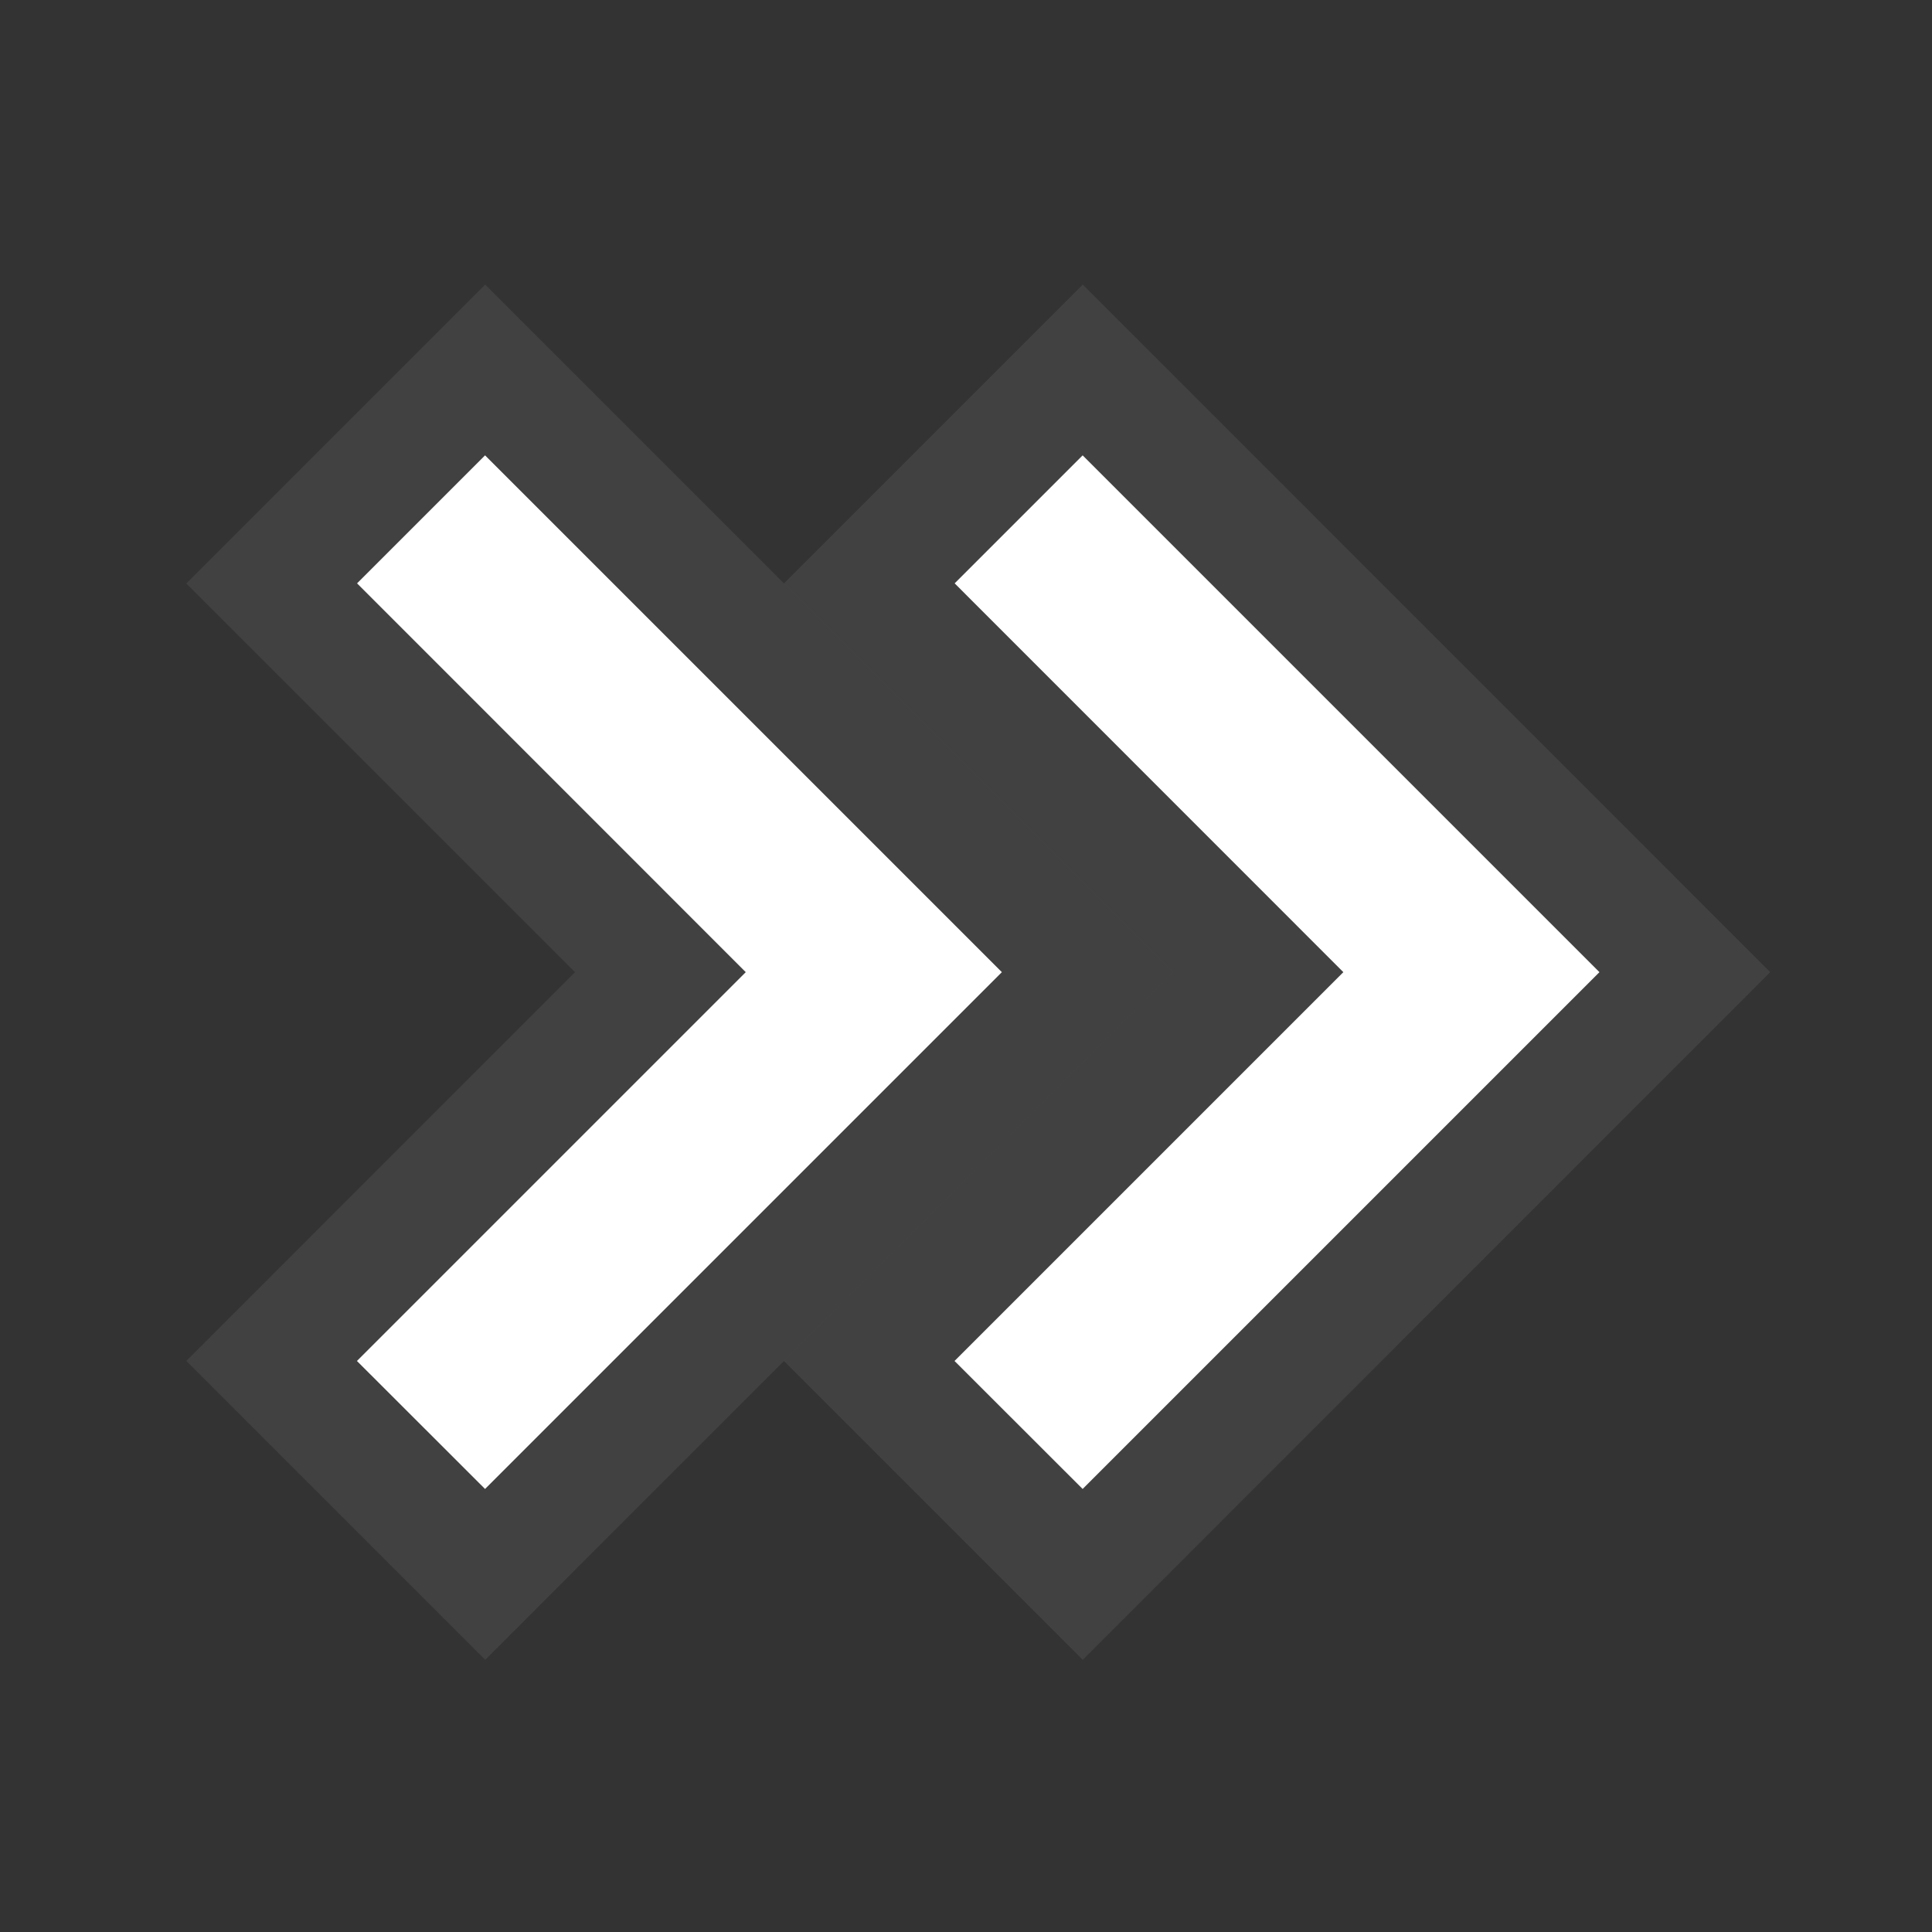 <?xml version="1.0" encoding="UTF-8" standalone="no"?>
<svg
   xmlns:dc="http://purl.org/dc/elements/1.1/"
   xmlns:cc="http://creativecommons.org/ns#"
   xmlns:rdf="http://www.w3.org/1999/02/22-rdf-syntax-ns#"
   xmlns:svg="http://www.w3.org/2000/svg"
   xmlns="http://www.w3.org/2000/svg"
   xmlns:sodipodi="http://sodipodi.sourceforge.net/DTD/sodipodi-0.dtd"
   xmlns:inkscape="http://www.inkscape.org/namespaces/inkscape"
   viewBox="0 0 16 16"
   version="1.1"
   id="svg9"
   sodipodi:docname="TabStop_16x.svg"
   inkscape:version="0.92.3 (2405546, 2018-03-11)"
   inkscape:export-filename="E:\TMP\Edi\TabStop\Dark\TabStop_256x.png"
   inkscape:export-xdpi="1536"
   inkscape:export-ydpi="1536">
  <rect x="0" y="0" width="16" height="16" fill="#333333" stroke="none"/>
  <defs
     id="defs13" />
  <sodipodi:namedview
     pagecolor="#ffffff"
     bordercolor="#666666"
     borderopacity="1"
     objecttolerance="10"
     gridtolerance="10"
     guidetolerance="10"
     inkscape:pageopacity="0"
     inkscape:pageshadow="2"
     inkscape:window-width="3840"
     inkscape:window-height="2104"
     id="namedview11"
     showgrid="false"
     inkscape:zoom="59"
     inkscape:cx="-3.5553014"
     inkscape:cy="10.835885"
     inkscape:window-x="-16"
     inkscape:window-y="-16"
     inkscape:window-maximized="1"
     inkscape:current-layer="svg9" />
  <style
     id="style2">.icon-canvas-transparent{opacity:0;fill:#f6f6f6}.icon-vs-bg{fill:#424242}.icon-vs-out{fill:#f6f6f6}</style>
  <path
     class="icon-canvas-transparent"
     d="M -0.373,0.051 H 15.627 V 16.051 H -0.373 Z"
     id="canvas"
     inkscape:connector-curvature="0"
     style="opacity:0;fill:#f6f6f6" />
  <path
     class="icon-vs-out"
     d="m 4.018,2.357 -2.475,2.475 3.219,3.219 -3.219,3.22 2.475,2.475 5.693,-5.695 z"
     id="outline"
     inkscape:connector-curvature="0"
     style="fill:#ffffff;fill-opacity:0.072" />
  <g
     id="iconBg"
     transform="matrix(-1,0,0,1,13.627,0.051)"
     style="fill:#ffffff">
    <path
       class="icon-vs-bg"
       d="M 9.61,3.72 10.67,4.78 7.451,8 10.671,11.22 9.61,12.28 5.33,8 Z"
       id="path6"
       inkscape:connector-curvature="0"
       style="fill:#ffffff" />
  </g>
  <path
     class="icon-vs-out"
     d="m 8.967,2.357 -2.475,2.475 3.219,3.219 -3.219,3.22 2.475,2.475 5.693,-5.695 z"
     id="outline-9"
     inkscape:connector-curvature="0"
     style="fill:#ffffff;fill-opacity:0.072" />
  <g
     id="iconBg-2"
     transform="matrix(-1,0,0,1,18.576,0.051)"
     style="fill:#ffffff">
    <path
       class="icon-vs-bg"
       d="M 9.61,3.72 10.67,4.78 7.451,8 10.671,11.22 9.61,12.28 5.33,8 Z"
       id="path6-6"
       inkscape:connector-curvature="0"
       style="fill:#ffffff" />
  </g>
</svg>
